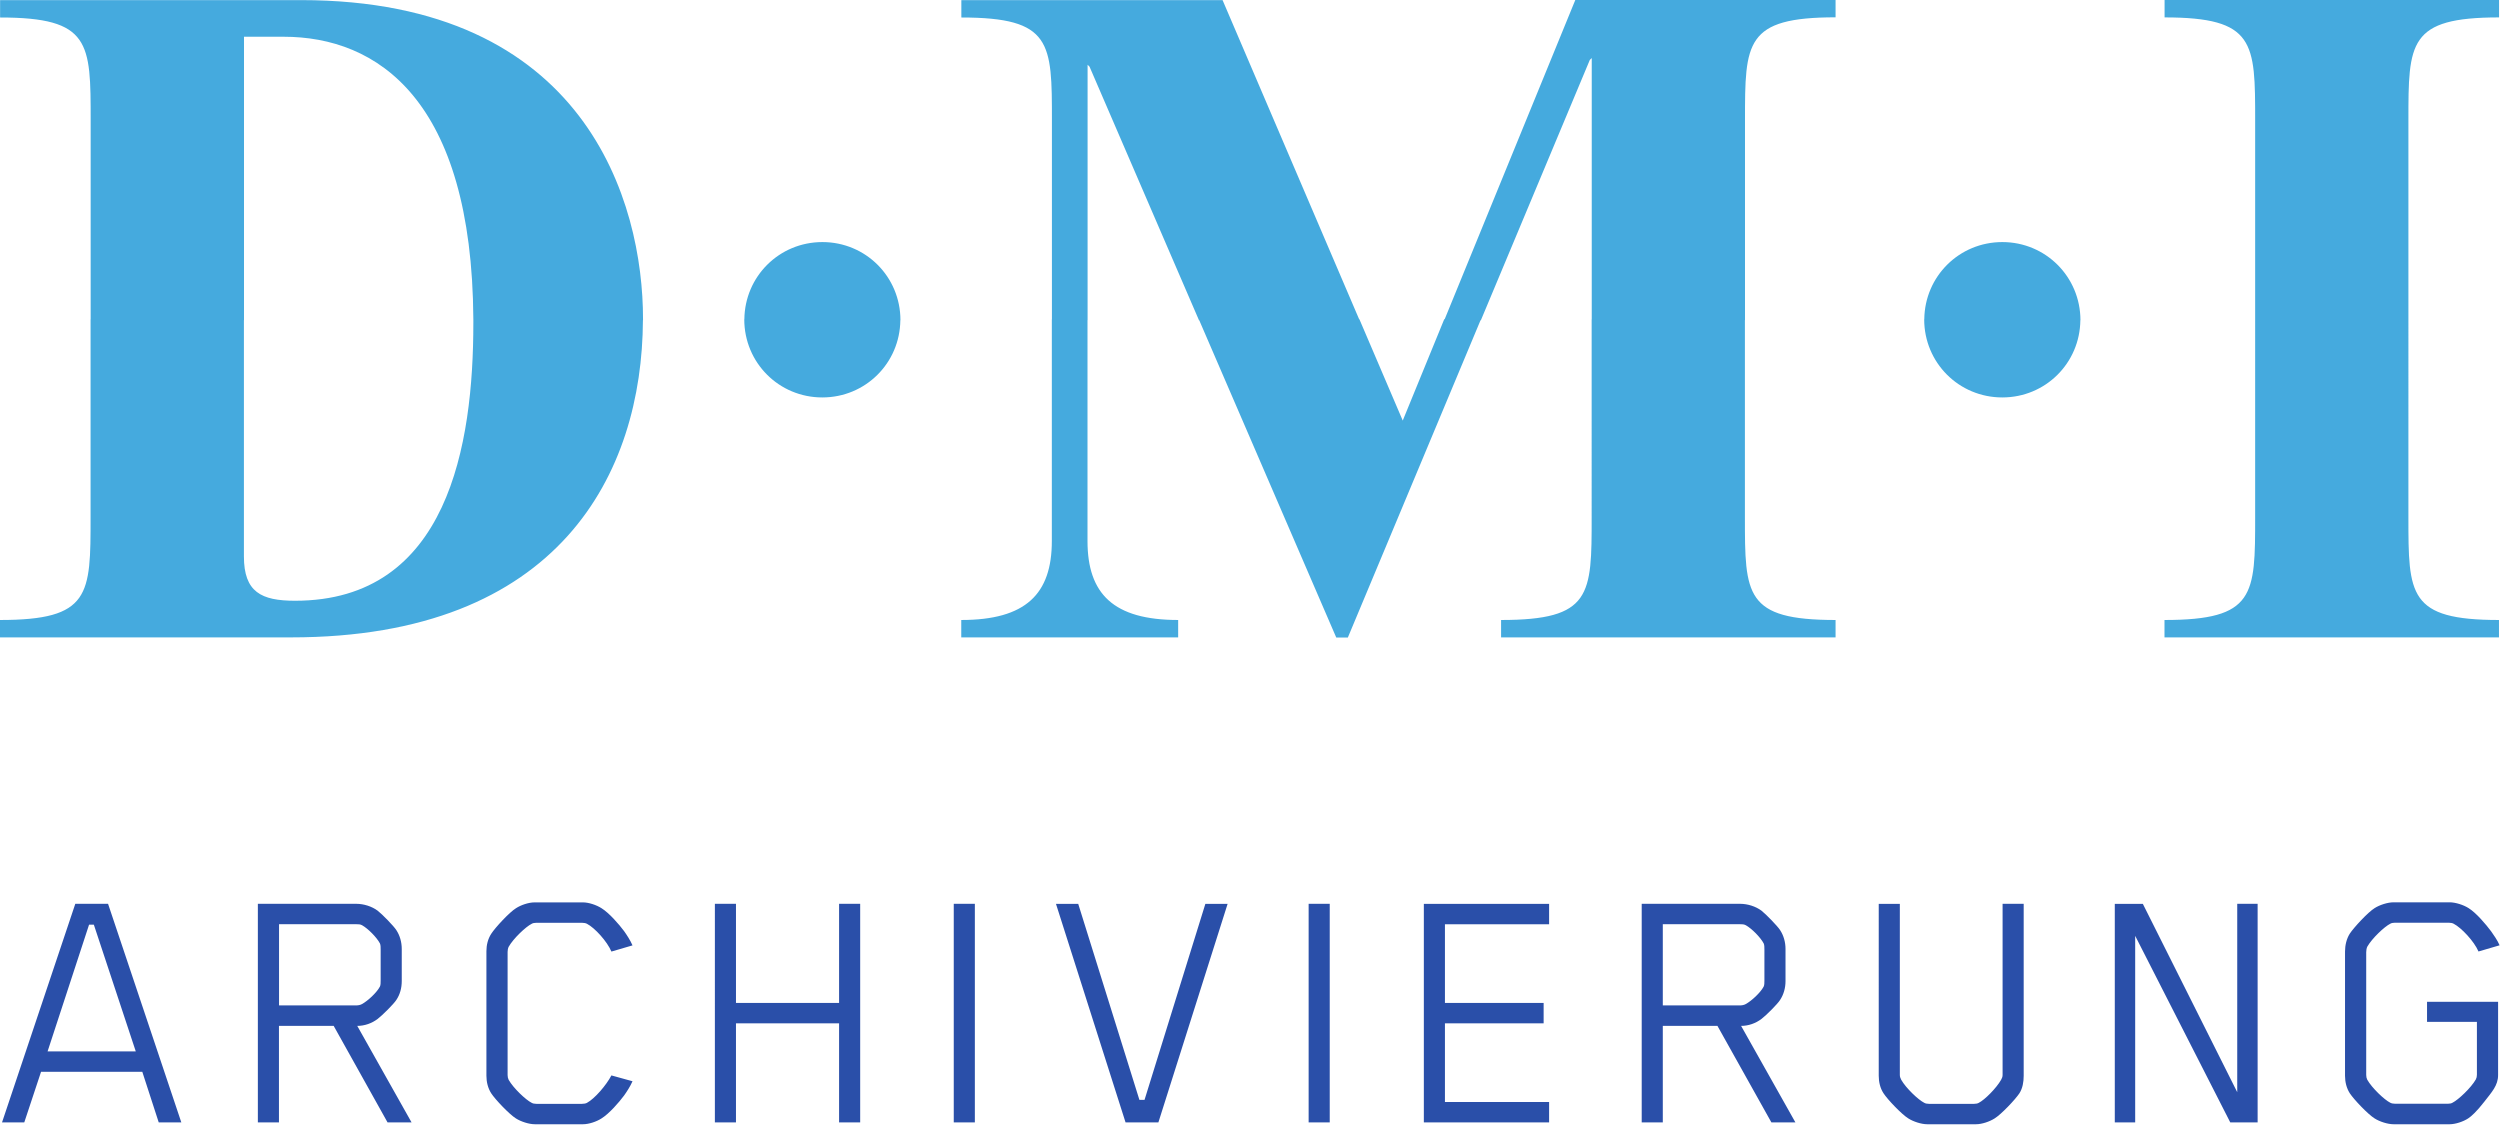 <?xml version="1.0" encoding="utf-8"?>
<!-- Generator: Adobe Illustrator 22.1.0, SVG Export Plug-In . SVG Version: 6.00 Build 0)  -->
<svg version="1.1"
	 id="svg2" xmlns:cc="http://creativecommons.org/ns#" xmlns:dc="http://purl.org/dc/elements/1.1/" xmlns:rdf="http://www.w3.org/1999/02/22-rdf-syntax-ns#" xmlns:svg="http://www.w3.org/2000/svg"
	 xmlns="http://www.w3.org/2000/svg" xmlns:xlink="http://www.w3.org/1999/xlink" x="0px" y="0px" width="377.5px" height="169.8px"
	 viewBox="0 0 377.5 169.8" style="enable-background:new 0 0 377.5 169.8;" xml:space="preserve">
<g id="g10" transform="matrix(1.333,0,0,-1.333,0,169.76)">
	<g id="g12" transform="scale(0.1)">
		<path id="path14" style="fill:#2A4FA9;" d="M179.8,2.1h25.6l-83,247.6H85.3L2.3,2.1h25.2l19,57.3h114.7L179.8,2.1 M53.9,82.5
			l47,143.6h5.4l47.5-143.6H53.9z M455.1,162.2v36.3c0,7.8-2.1,15.3-6.2,21.5c-2.9,4.5-15.7,17.7-21.1,21.9
			c-6.6,4.9-15.7,7.8-24.3,7.8H292.1V2.1h23.9v109.3H378L439,2.1h27.2l-61.5,109.3c8.3,0,16.5,2.9,23.1,7.9
			c5.4,4.1,18.2,16.9,21.1,21.4C453.1,146.9,455.1,154.3,455.1,162.2z M431.2,163c0-2.5,0-5.4-0.8-7c-3.7-7-13.6-16.1-20.2-19.8
			c-2.1-1.2-4.5-1.6-7-1.6h-87.1v92h87.1c2.5,0,5,0,7-1.2c6.6-3.7,16.5-13.6,20.2-20.6c0.8-1.7,0.8-4.5,0.8-7V163z M716.5,48.7
			l-23.9,6.6c-5.8-11.1-19-26.4-27.6-31c-1.2-0.8-3.7-1.2-5.8-1.2h-51.6c-2.1,0-4.1,0.4-5.4,1.2c-6.6,3.3-20.6,16.5-26,26
			c-0.8,1.7-1.2,3.3-1.2,5.4v139.5c0,2.1,0.4,4.1,1.2,5.8c5.4,9.5,19.4,22.7,26,26c1.2,0.8,3.3,1.2,5.4,1.2h51.6
			c2.1,0,4.5-0.4,5.8-1.2c8.7-4.5,22.7-19.8,27.6-31.4l23.9,7c-2.5,5.8-6.6,12-9.5,16.1c-5.8,7.8-16.9,20.6-25.6,26
			c-5.8,3.7-14.5,6.6-21,6.6h-54.9c-6.6,0-15.3-2.9-21-6.6c-7.4-4.5-23.5-21.9-28-28.9C552.7,210,551,203,551,196V54.9
			c0-7,1.7-14,5.4-19.8c4.5-7,20.6-23.9,28-28.5c5.8-3.7,14.9-6.6,21.5-6.6h54.5c6.6,0,15.3,2.9,21,6.6c8.7,5.4,19.8,18.2,25.6,26
			C709.9,36.7,714,42.9,716.5,48.7z M974.4,2.1v247.6h-23.9V137.4H833.7v112.3h-23.9V2.1h23.9v112.2h116.8V2.1H974.4z M1080.4,2.1
			h23.9v247.6h-23.9V2.1z M1390.6,249.6h-25.2l-68.9-222h-5.8l-69.3,222h-25.2L1275,2.1h37.2L1390.6,249.6z M1482.4,2.1h23.9v247.6
			h-23.9V2.1z M1754.8,2.1v23.1h-118v89.1h111.8v23.1h-111.8v89.1h118v23.1h-141.9V2.1H1754.8z M2022.6,162.2v36.3
			c0,7.8-2.1,15.3-6.2,21.5c-2.9,4.5-15.7,17.7-21,21.9c-6.6,4.9-15.7,7.8-24.3,7.8h-111.4V2.1h23.9v109.3h61.9l61.1-109.3h27.2
			l-61.5,109.3c8.3,0,16.5,2.9,23.1,7.9c5.4,4.1,18.2,16.9,21,21.4C2020.5,146.9,2022.6,154.3,2022.6,162.2z M1998.7,163
			c0-2.5,0-5.4-0.8-7c-3.7-7-13.6-16.1-20.2-19.8c-2.1-1.2-4.5-1.6-7-1.6h-87.1v92h87.1c2.5,0,4.9,0,7-1.2
			c6.6-3.7,16.5-13.6,20.2-20.6c0.8-1.7,0.8-4.5,0.8-7V163z M2292.4,54.9v194.8h-23.9V55.7c0-2.1-0.8-3.7-1.7-5.4
			c-5.4-9.5-18.6-22.7-25.2-26c-1.2-0.8-3.3-1.2-5.4-1.2h-51.1c-2.1,0-4.1,0.4-5.4,1.2c-6.6,3.3-20.6,16.5-26,26
			c-0.8,1.7-1.6,3.3-1.6,5.4v193.9h-23.9V54.9c0-7,1.6-14,5.4-19.8c4.5-7,20.6-23.9,28.1-28.5c5.8-3.7,14.9-6.6,21.4-6.6h55.3
			c6.6,0,15.3,2.9,21.1,6.6c7.4,4.5,23.5,21.5,28.1,28.5C2291.2,40.8,2292.4,47.9,2292.4,54.9L2292.4,54.9z M2557.4,2.1v247.6h-23.1
			V36.3l-106.9,213.3h-31.8V2.1h23.1v211.3L2526.4,2.1H2557.4z M2829.8,55.7v83h-80.5v-22.7h56.5V56.1c0-2.1-0.4-3.7-1.2-5.3
			c-5.4-9.5-19.8-23.1-26.4-26.4c-1.2-0.8-3.3-1.2-5.4-1.2h-59.4c-2.1,0-4.5,0.4-5.8,1.2c-6.6,3.3-20.6,16.5-26,26
			c-0.8,1.7-1.2,3.3-1.2,5.4v139.1c0,2.1,0.4,4.5,1.2,6.2c5.4,9.5,19.4,22.7,26,26c1.2,0.8,3.3,1.2,5.4,1.2h60.7
			c2.1,0,4.5-0.4,5.8-1.2c8.7-4.5,23.1-19.8,28.1-31.4l23.9,7c-2.5,5.8-6.6,11.6-9.5,15.7c-5.8,7.8-16.9,21-25.6,26.4
			c-5.8,3.7-14.9,6.6-21.5,6.6h-63.5c-6.6,0-15.7-2.9-21.5-6.6c-7.4-4.5-23.5-21.9-28.1-28.9c-3.7-5.8-5.4-13.2-5.4-20.2V54.9
			c0-7,1.7-14,5.4-19.8c4.6-7,20.6-23.9,28.1-28.5c5.8-3.7,14.9-6.6,21.5-6.6h63.5c6.6,0,15.3,2.9,21,6.6c3.3,2.1,9.7,7.8,18.2,18.8
			C2822.7,36.5,2829.8,43.9,2829.8,55.7"/>
		<path id="path16" style="fill:#45AADE;" d="M2728.2,910.8v226.1c0,88.4,0,116.9,102.7,116.9v19.7h-378.9v-19.7
			c102.6,0,102.6-28.4,102.6-116.9v-225h0V688c0-88.5,0-116.8-102.7-116.8v-19.7h378.9v19.7c-102.6,0-102.6,28.4-102.6,116.8
			L2728.2,910.8L2728.2,910.8 M2268.2,999.3c-48.8,0-87.9-38.8-88.4-87.5h-0.1c0-49.2,39.3-88.5,88.5-88.5
			c48.8,0,87.9,38.8,88.4,87.5h0.1C2356.6,960,2317.3,999.3,2268.2,999.3L2268.2,999.3z M1636.5,911.9h-0.5l-47-114.8l-49.1,114.8
			h-0.3l-154.7,361.5h-295.9v-19.7c102.6,0,102.6-28.4,102.6-116.9v-225h-0.1V660.7c0-60.1-29.5-89.5-102.6-89.5v-19.7h245.7v19.7
			c-73.2,0-102.7,29.5-102.7,89.5v250.1h0.1v289.4l2.2-2.2l124-287.3h0.3l155.2-359.4h13.1l150.3,359.4h0.4l123.4,294.9l2.2,2.2
			v-296h-0.1V688c0-88.5,0-116.8-102.6-116.8v-19.7h378.9v19.7c-102.7,0-102.7,28.4-102.7,116.8v222.9h0.1v226.1
			c0,88.4,0,116.9,102.6,116.9v19.7h-294.8L1636.5,911.9z M931.6,999.3c-48.8,0-87.9-38.8-88.4-87.5h-0.1
			c0-49.2,39.3-88.5,88.4-88.5c48.8,0,87.9,38.8,88.4,87.5h0.1C1020,960,980.7,999.3,931.6,999.3z M536.2,911.9v-4.4
			c0-137.6-28.4-314.5-202-314.5c-38.2,0-57.9,9.8-57.9,50.2v267.6h0.1v321.1h44.8C427.4,1231.9,534.7,1160.9,536.2,911.9
			L536.2,911.9z M340.8,1273.4H0.1v-19.7c102.6,0,102.6-28.4,102.6-116.9l0-225h-0.1V688c0-88.5,0-116.8-102.7-116.8v-19.7h329.8
			c304.5,0,397.8,186.3,398.6,359.4h0.1v1.1C728.5,1044.1,664,1273.4,340.8,1273.4"/>
	</g>
</g>
</svg>
